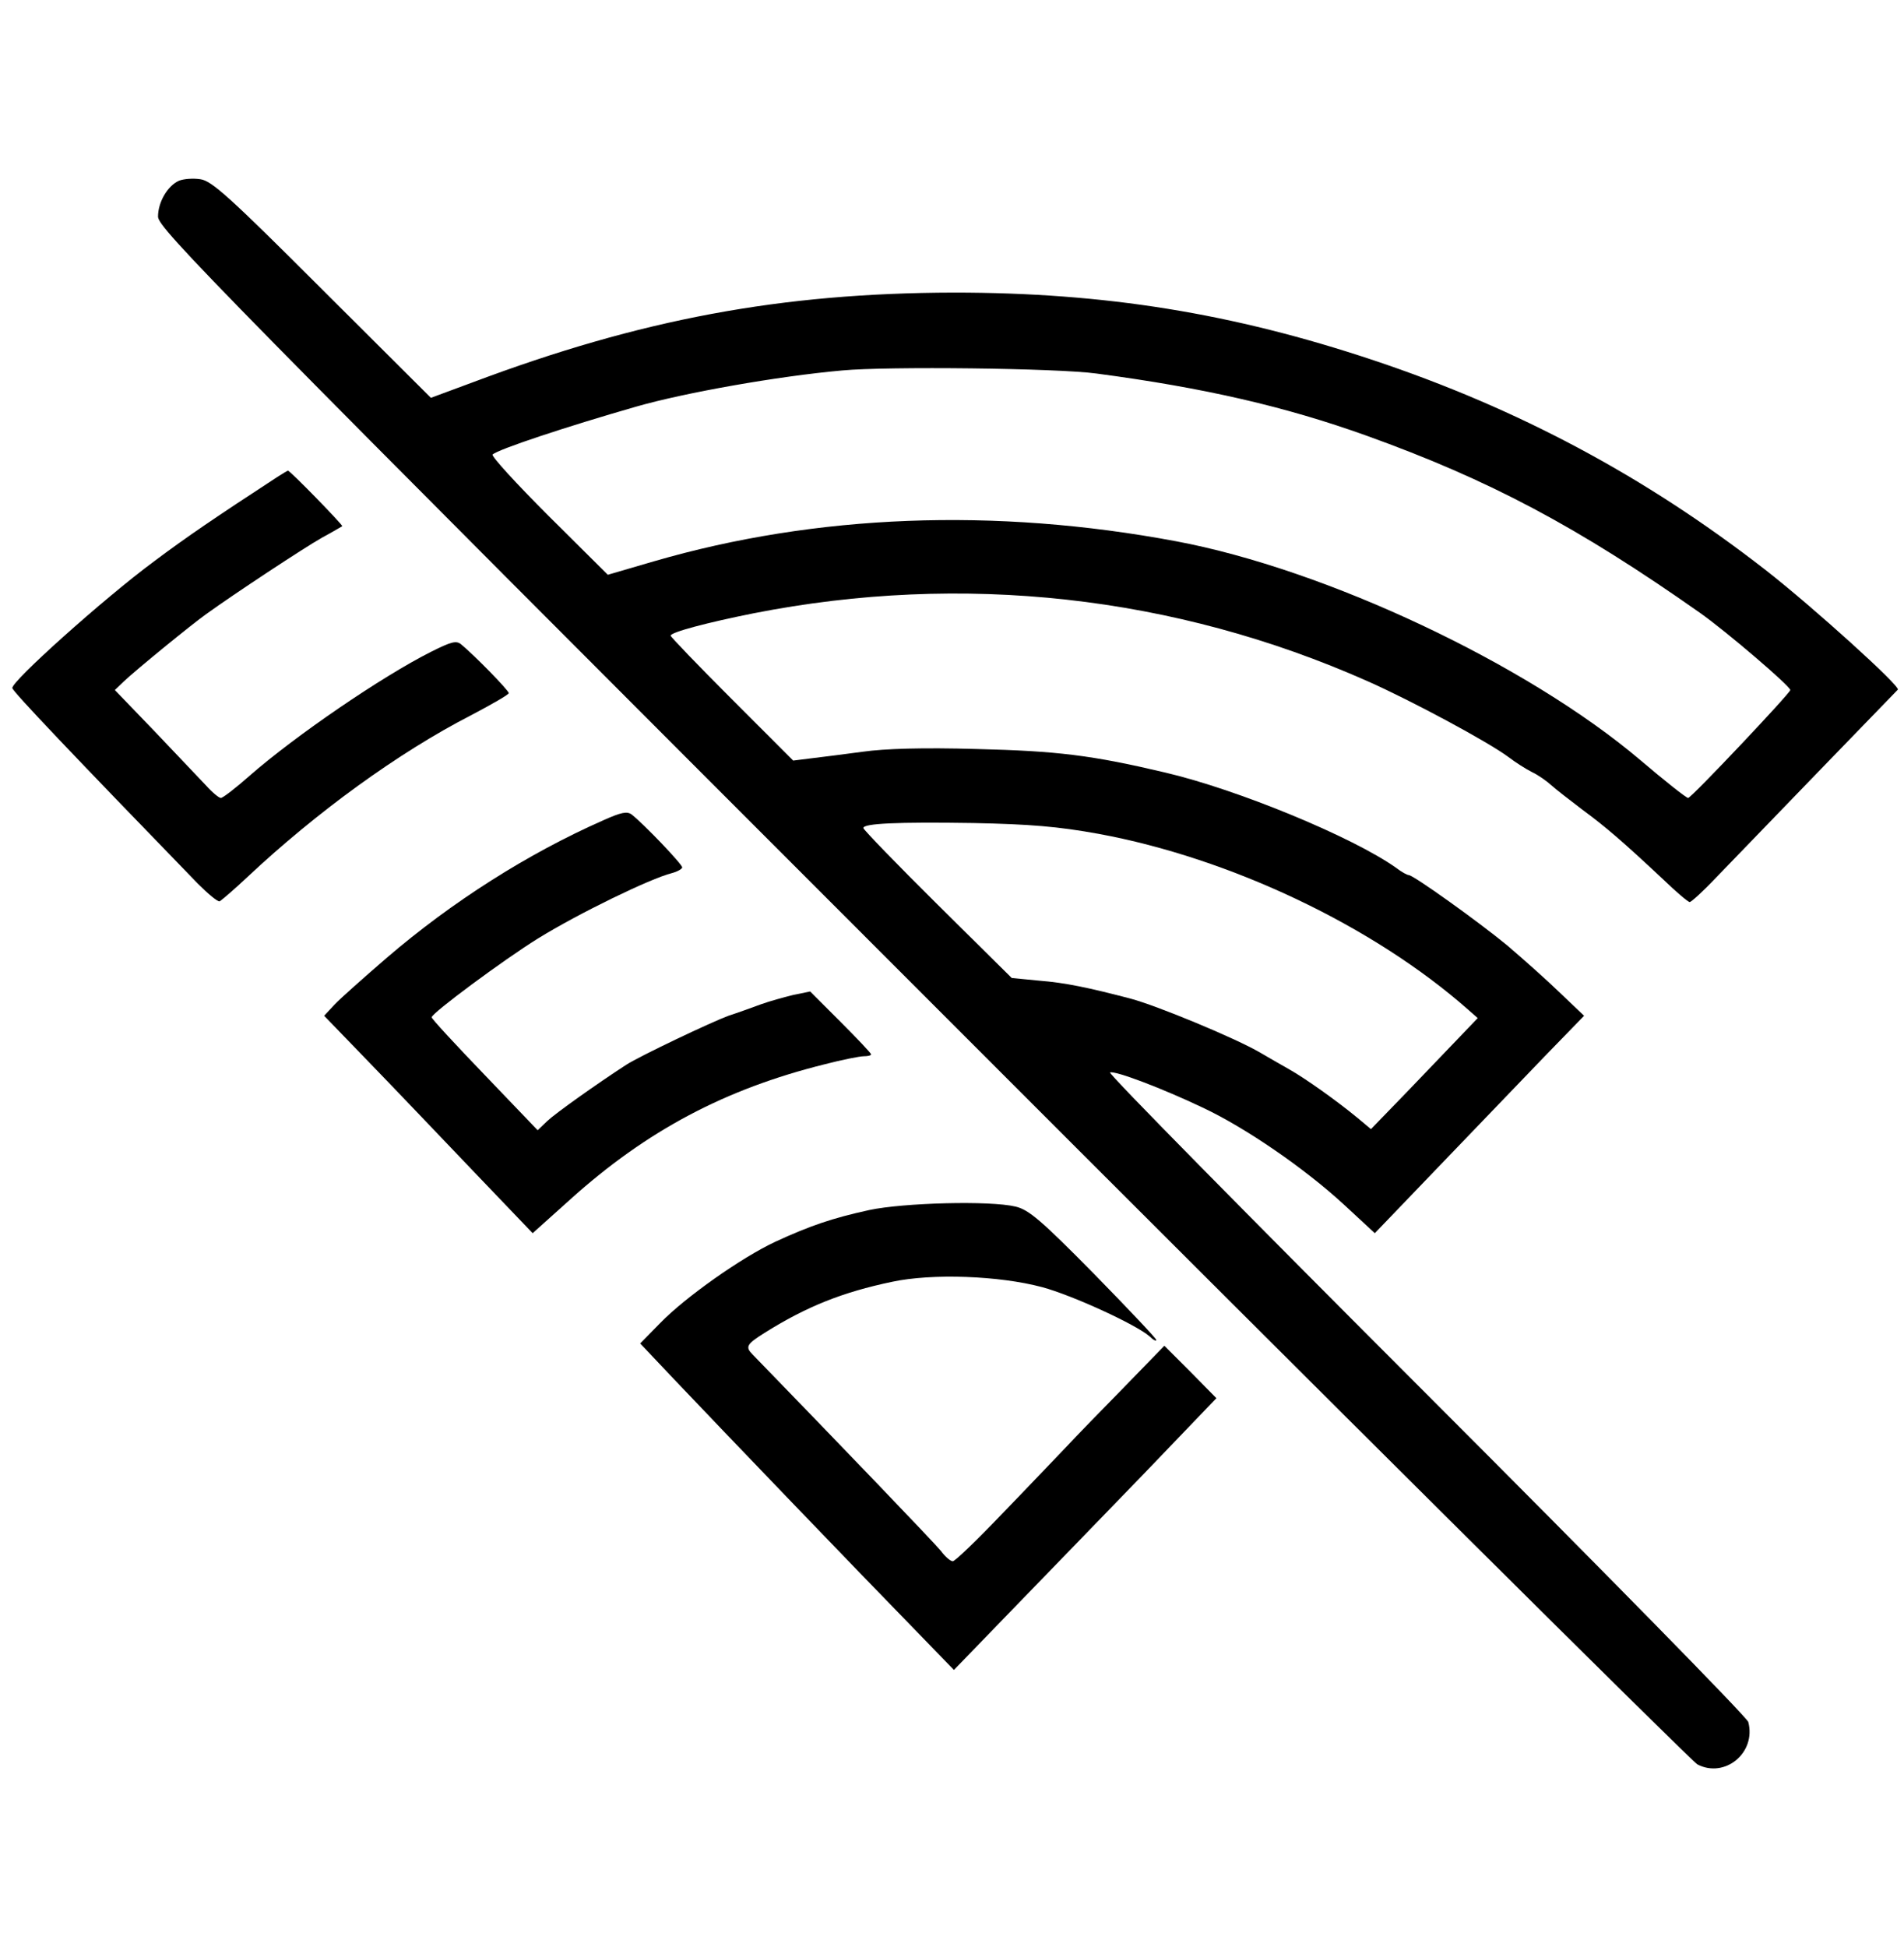 <?xml version="1.0" standalone="no"?>
<!DOCTYPE svg PUBLIC "-//W3C//DTD SVG 20010904//EN"
 "http://www.w3.org/TR/2001/REC-SVG-20010904/DTD/svg10.dtd">
<svg version="1.0" xmlns="http://www.w3.org/2000/svg"
 width="494pt" height="505pt" viewBox="0 0 494 505"
 preserveAspectRatio="xMidYMid meet">

<g transform="translate(0,505) scale(0.1,-0.1)"
fill="#000000" stroke="none">
<path d="M464 4581 c-29 -13 -54 -55 -54 -93 0 -30 152 -185 1983 -2016 1090
-1091 1995 -1990 2011 -1999 71 -37 153 30 132 110 -3 12 -379 395 -836 852
-456 456 -826 831 -820 833 14 5 137 -42 240 -91 113 -53 266 -159 366 -251
l81 -75 169 176 c93 97 215 224 271 282 l103 106 -63 60 c-34 33 -96 88 -137
123 -74 61 -243 182 -255 182 -4 0 -19 8 -33 19 -113 80 -411 203 -599 247
-190 45 -281 56 -489 61 -139 4 -239 1 -295 -7 -46 -6 -106 -14 -133 -17 l-48
-6 -159 159 c-87 87 -159 162 -159 165 0 9 95 34 215 58 543 107 1093 46 1593
-176 113 -50 314 -158 366 -197 17 -13 45 -31 61 -39 17 -8 39 -24 50 -34 11
-10 47 -38 80 -63 61 -45 102 -80 211 -182 33 -32 64 -58 68 -58 4 0 35 28 68
63 75 78 464 480 472 488 8 8 -222 216 -344 311 -311 242 -641 418 -1015 543
-368 123 -700 176 -1090 176 -448 -1 -813 -69 -1249 -233 l-108 -40 -282 281
c-242 242 -287 282 -316 286 -19 3 -44 1 -56 -4z m2381 -500 c280 -37 491 -86
700 -161 320 -115 549 -237 866 -460 68 -48 234 -190 234 -200 0 -8 -257 -280
-265 -280 -5 0 -64 47 -125 99 -293 248 -814 494 -1204 567 -470 88 -934 70
-1354 -52 l-120 -35 -154 153 c-84 84 -149 155 -145 159 16 14 191 72 372 124
125 36 367 79 535 94 117 11 558 6 660 -8z m5 -1194 c342 -63 713 -239 959
-456 l25 -22 -45 -47 c-25 -26 -87 -91 -138 -144 l-94 -97 -36 30 c-52 43
-135 102 -176 125 -11 6 -47 27 -80 46 -65 37 -263 119 -330 137 -110 29 -173
42 -238 47 l-72 7 -192 190 c-106 105 -193 195 -193 199 0 12 87 16 285 13
148 -3 220 -9 325 -28z"/>
<path d="M720 3813 c-161 -105 -236 -156 -320 -219 -130 -96 -372 -313 -368
-329 2 -10 161 -177 481 -507 27 -27 52 -48 57 -46 4 2 37 30 72 63 179 168
392 323 581 420 53 28 97 53 97 57 0 7 -89 98 -123 126 -13 11 -25 8 -79 -19
-127 -64 -351 -217 -470 -321 -36 -32 -70 -58 -75 -58 -5 0 -23 15 -39 33 -16
17 -76 80 -133 140 l-103 107 24 23 c33 31 175 147 213 174 72 52 254 172 300
198 28 15 51 29 53 30 3 2 -137 146 -141 144 -1 0 -13 -7 -27 -16z"/>
<path d="M1565 2922 c-195 -86 -392 -211 -562 -357 -59 -51 -120 -105 -135
-121 l-27 -29 116 -120 c64 -66 185 -193 270 -282 l155 -162 98 88 c199 179
402 286 659 350 46 12 92 21 102 21 11 0 19 2 19 5 0 3 -36 41 -79 84 l-79 79
-44 -9 c-24 -6 -61 -16 -83 -24 -22 -8 -60 -22 -85 -30 -46 -17 -229 -104
-265 -127 -77 -50 -184 -126 -205 -146 l-25 -24 -137 143 c-76 79 -138 146
-138 150 0 11 188 150 275 204 105 65 292 156 348 170 15 4 27 11 27 15 0 8
-98 111 -131 137 -12 9 -27 6 -74 -15z"/>
<path d="M2255 1911 c-96 -21 -154 -41 -243 -82 -88 -41 -234 -144 -299 -211
l-52 -53 87 -92 c131 -138 470 -491 631 -656 l96 -99 150 155 c82 85 236 243
341 352 l190 198 -67 68 -68 68 -104 -107 c-58 -59 -127 -130 -153 -158 -27
-28 -101 -106 -165 -172 -64 -67 -121 -122 -127 -122 -6 0 -20 12 -31 27 -16
20 -257 271 -488 509 -20 20 -16 27 30 56 110 69 203 106 332 133 103 22 277
16 389 -14 78 -21 244 -97 279 -128 9 -9 17 -13 17 -9 0 4 -73 81 -162 172
-137 139 -169 166 -203 174 -66 16 -291 10 -380 -9z"/>
</g>
</svg>
